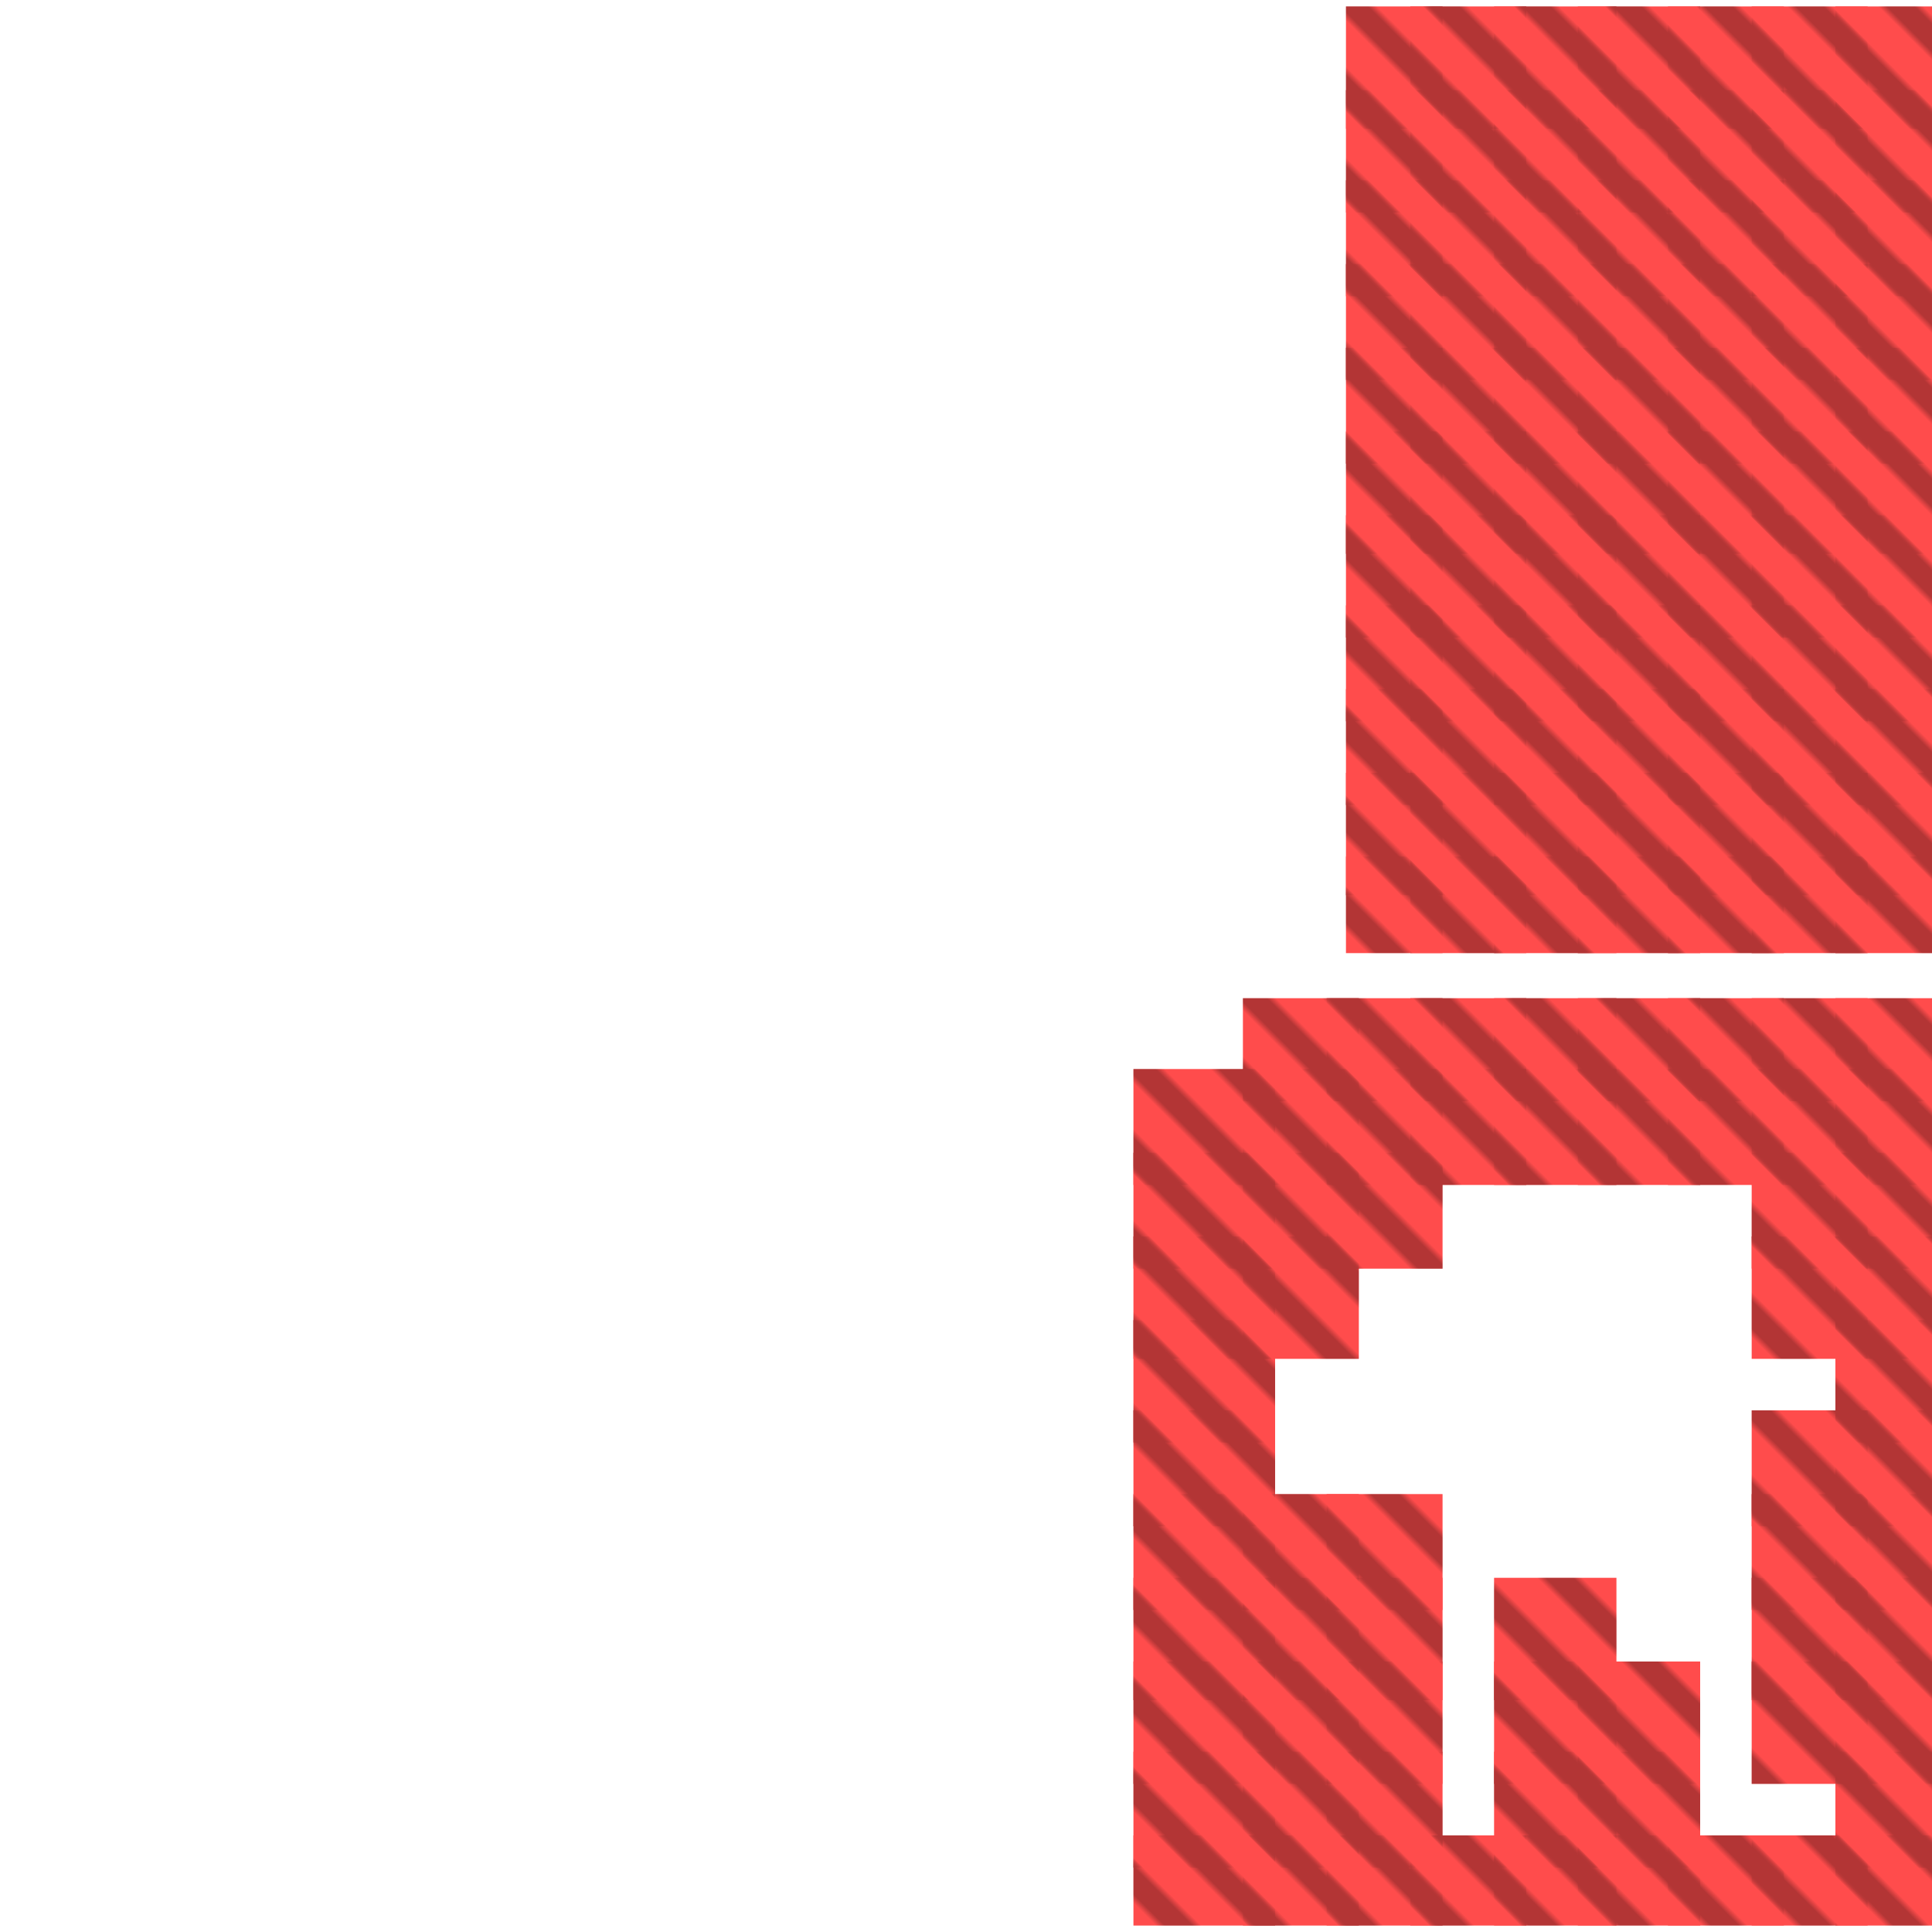 <?xml version="1.0" encoding="utf-8"?>
<svg xmlns="http://www.w3.org/2000/svg" width="300" height="300"
        viewBox="0 0 300 300" class="creatureMap" style="position:absolute;">
    <defs>
        <filter id="blur" x="-30%" y="-30%" width="160%" height="160%">
            <feGaussianBlur stdDeviation="3" />
        </filter>
        <pattern id="pattern-untameable" width="10" height="10" patternTransform="rotate(135)" patternUnits="userSpaceOnUse">
            <rect width="4" height="10" fill="black"></rect>
        </pattern>
        <filter id="groupStroke">
            <feFlood result="outsideColor" flood-color="black"/>
            <feMorphology in="SourceAlpha" operator="dilate" radius="2"/>
            <feComposite result="strokeoutline1" in="outsideColor" operator="in"/>
            <feComposite result="strokeoutline2" in="strokeoutline1" in2="SourceAlpha" operator="out"/>
            <feGaussianBlur in="strokeoutline2" result="strokeblur" stdDeviation="1"/>
        </filter>
        <style>
            .spawningMap-very-common { fill: #0F0; }
            .spawningMap-common { fill: #B2FF00; }
            .spawningMap-uncommon { fill: #FF0; }
            .spawningMap-very-uncommon { fill: #FC0; }
            .spawningMap-rare { fill: #F60; }
            .spawningMap-very-rare { fill: #F00; }
            .spawning-map-point { stroke:black; stroke-width:1; }
        </style>
    </defs>

<g filter="url(#blur)" opacity="0.7">
<g class="spawningMap-very-rare">
<rect x="259" y="155" width="18" height="16" />
<rect x="245" y="155" width="19" height="16" />
<rect x="232" y="155" width="19" height="16" />
<rect x="219" y="155" width="18" height="16" />
<rect x="285" y="133" width="15" height="15" />
<rect x="272" y="133" width="18" height="15" />
<rect x="259" y="133" width="18" height="15" />
<rect x="285" y="120" width="15" height="19" />
<rect x="272" y="120" width="18" height="19" />
<rect x="259" y="120" width="18" height="19" />
<rect x="285" y="107" width="15" height="18" />
<rect x="272" y="107" width="18" height="18" />
<rect x="285" y="94" width="15" height="18" />
<rect x="272" y="94" width="18" height="18" />
<rect x="285" y="80" width="15" height="19" />
<rect x="272" y="80" width="18" height="19" />
<rect x="285" y="67" width="15" height="19" />
<rect x="272" y="67" width="18" height="19" />
<rect x="259" y="94" width="18" height="18" />
<rect x="245" y="94" width="19" height="18" />
<rect x="259" y="80" width="18" height="19" />
<rect x="245" y="80" width="19" height="19" />
<rect x="259" y="67" width="18" height="19" />
<rect x="245" y="67" width="19" height="19" />
<rect x="245" y="133" width="19" height="15" />
<rect x="232" y="133" width="19" height="15" />
<rect x="245" y="120" width="19" height="19" />
<rect x="232" y="120" width="19" height="19" />
<rect x="245" y="107" width="19" height="18" />
<rect x="232" y="107" width="19" height="18" />
<rect x="219" y="133" width="18" height="15" />
<rect x="209" y="133" width="15" height="15" />
<rect x="219" y="120" width="18" height="19" />
<rect x="209" y="120" width="15" height="19" />
<rect x="219" y="107" width="18" height="18" />
<rect x="209" y="107" width="15" height="18" />
<rect x="259" y="107" width="18" height="18" />
<rect x="219" y="94" width="18" height="18" />
<rect x="232" y="94" width="19" height="18" />
<rect x="209" y="94" width="15" height="18" />
<rect x="219" y="80" width="18" height="19" />
<rect x="232" y="80" width="19" height="19" />
<rect x="209" y="80" width="15" height="19" />
<rect x="219" y="67" width="18" height="19" />
<rect x="232" y="67" width="19" height="19" />
<rect x="209" y="67" width="15" height="19" />
<rect x="219" y="54" width="18" height="18" />
<rect x="232" y="54" width="19" height="18" />
<rect x="209" y="54" width="15" height="18" />
<rect x="219" y="41" width="18" height="18" />
<rect x="232" y="41" width="19" height="18" />
<rect x="209" y="41" width="15" height="18" />
<rect x="219" y="28" width="18" height="18" />
<rect x="232" y="28" width="19" height="18" />
<rect x="209" y="28" width="15" height="18" />
<rect x="219" y="14" width="18" height="19" />
<rect x="232" y="14" width="19" height="19" />
<rect x="209" y="14" width="15" height="19" />
<rect x="219" y="1" width="18" height="19" />
<rect x="232" y="1" width="19" height="19" />
<rect x="209" y="1" width="15" height="19" />
<rect x="245" y="54" width="19" height="18" />
<rect x="245" y="41" width="19" height="18" />
<rect x="245" y="28" width="19" height="18" />
<rect x="245" y="14" width="19" height="19" />
<rect x="245" y="1" width="19" height="19" />
<rect x="259" y="41" width="18" height="18" />
<rect x="259" y="28" width="18" height="18" />
<rect x="259" y="14" width="18" height="19" />
<rect x="259" y="1" width="18" height="19" />
<rect x="272" y="54" width="18" height="18" />
<rect x="272" y="41" width="18" height="18" />
<rect x="272" y="28" width="18" height="18" />
<rect x="272" y="14" width="18" height="19" />
<rect x="272" y="1" width="18" height="19" />
<rect x="285" y="54" width="15" height="18" />
<rect x="285" y="41" width="15" height="18" />
<rect x="285" y="28" width="15" height="18" />
<rect x="285" y="14" width="15" height="19" />
<rect x="285" y="1" width="15" height="19" />
<rect x="206" y="155" width="18" height="16" />
<rect x="193" y="155" width="18" height="16" />
<rect x="259" y="166" width="18" height="18" />
<rect x="245" y="166" width="19" height="18" />
<rect x="232" y="166" width="19" height="18" />
<rect x="219" y="166" width="18" height="18" />
<rect x="206" y="166" width="18" height="18" />
<rect x="193" y="166" width="18" height="18" />
<rect x="285" y="205" width="15" height="19" />
<rect x="285" y="219" width="15" height="18" />
<rect x="272" y="219" width="18" height="18" />
<rect x="285" y="232" width="15" height="18" />
<rect x="272" y="232" width="18" height="18" />
<rect x="206" y="232" width="18" height="18" />
<rect x="193" y="232" width="18" height="18" />
<rect x="176" y="232" width="22" height="18" />
<rect x="285" y="245" width="15" height="19" />
<rect x="272" y="245" width="18" height="19" />
<rect x="232" y="245" width="19" height="19" />
<rect x="206" y="245" width="18" height="19" />
<rect x="193" y="245" width="18" height="19" />
<rect x="176" y="245" width="22" height="19" />
<rect x="285" y="258" width="15" height="19" />
<rect x="272" y="258" width="18" height="19" />
<rect x="245" y="258" width="19" height="19" />
<rect x="232" y="258" width="19" height="19" />
<rect x="206" y="258" width="18" height="19" />
<rect x="193" y="258" width="18" height="19" />
<rect x="176" y="258" width="22" height="19" />
<rect x="285" y="272" width="15" height="18" />
<rect x="206" y="272" width="18" height="18" />
<rect x="193" y="272" width="18" height="18" />
<rect x="176" y="272" width="22" height="18" />
<rect x="285" y="285" width="15" height="14" />
<rect x="272" y="285" width="18" height="14" />
<rect x="259" y="285" width="18" height="14" />
<rect x="219" y="285" width="18" height="14" />
<rect x="206" y="285" width="18" height="14" />
<rect x="193" y="285" width="18" height="14" />
<rect x="176" y="285" width="22" height="14" />
<rect x="285" y="155" width="15" height="16" />
<rect x="272" y="155" width="18" height="16" />
<rect x="285" y="166" width="15" height="18" />
<rect x="272" y="166" width="18" height="18" />
<rect x="176" y="166" width="22" height="18" />
<rect x="285" y="179" width="15" height="18" />
<rect x="272" y="179" width="18" height="18" />
<rect x="193" y="179" width="18" height="18" />
<rect x="176" y="179" width="22" height="18" />
<rect x="285" y="192" width="15" height="19" />
<rect x="272" y="192" width="18" height="19" />
<rect x="193" y="192" width="18" height="19" />
<rect x="176" y="192" width="22" height="19" />
<rect x="176" y="205" width="22" height="19" />
<rect x="176" y="219" width="22" height="18" />
<rect x="245" y="272" width="19" height="18" />
<rect x="232" y="272" width="19" height="18" />
<rect x="245" y="285" width="19" height="14" />
<rect x="232" y="285" width="19" height="14" />
<rect x="206" y="179" width="18" height="18" />
<rect x="259" y="54" width="18" height="18" />
</g>
</g>
<g fill="url(#pattern-untameable)" opacity="0.3">
<rect x="259" y="155" width="18" height="16"/>
<rect x="245" y="155" width="19" height="16"/>
<rect x="232" y="155" width="19" height="16"/>
<rect x="219" y="155" width="18" height="16"/>
<rect x="285" y="133" width="15" height="15"/>
<rect x="272" y="133" width="18" height="15"/>
<rect x="259" y="133" width="18" height="15"/>
<rect x="285" y="120" width="15" height="19"/>
<rect x="272" y="120" width="18" height="19"/>
<rect x="259" y="120" width="18" height="19"/>
<rect x="285" y="107" width="15" height="18"/>
<rect x="272" y="107" width="18" height="18"/>
<rect x="285" y="94" width="15" height="18"/>
<rect x="272" y="94" width="18" height="18"/>
<rect x="285" y="80" width="15" height="19"/>
<rect x="272" y="80" width="18" height="19"/>
<rect x="285" y="67" width="15" height="19"/>
<rect x="272" y="67" width="18" height="19"/>
<rect x="259" y="94" width="18" height="18"/>
<rect x="245" y="94" width="19" height="18"/>
<rect x="259" y="80" width="18" height="19"/>
<rect x="245" y="80" width="19" height="19"/>
<rect x="259" y="67" width="18" height="19"/>
<rect x="245" y="67" width="19" height="19"/>
<rect x="245" y="133" width="19" height="15"/>
<rect x="232" y="133" width="19" height="15"/>
<rect x="245" y="120" width="19" height="19"/>
<rect x="232" y="120" width="19" height="19"/>
<rect x="245" y="107" width="19" height="18"/>
<rect x="232" y="107" width="19" height="18"/>
<rect x="219" y="133" width="18" height="15"/>
<rect x="209" y="133" width="15" height="15"/>
<rect x="219" y="120" width="18" height="19"/>
<rect x="209" y="120" width="15" height="19"/>
<rect x="219" y="107" width="18" height="18"/>
<rect x="209" y="107" width="15" height="18"/>
<rect x="259" y="107" width="18" height="18"/>
<rect x="219" y="94" width="18" height="18"/>
<rect x="232" y="94" width="19" height="18"/>
<rect x="209" y="94" width="15" height="18"/>
<rect x="219" y="80" width="18" height="19"/>
<rect x="232" y="80" width="19" height="19"/>
<rect x="209" y="80" width="15" height="19"/>
<rect x="219" y="67" width="18" height="19"/>
<rect x="232" y="67" width="19" height="19"/>
<rect x="209" y="67" width="15" height="19"/>
<rect x="219" y="54" width="18" height="18"/>
<rect x="232" y="54" width="19" height="18"/>
<rect x="209" y="54" width="15" height="18"/>
<rect x="219" y="41" width="18" height="18"/>
<rect x="232" y="41" width="19" height="18"/>
<rect x="209" y="41" width="15" height="18"/>
<rect x="219" y="28" width="18" height="18"/>
<rect x="232" y="28" width="19" height="18"/>
<rect x="209" y="28" width="15" height="18"/>
<rect x="219" y="14" width="18" height="19"/>
<rect x="232" y="14" width="19" height="19"/>
<rect x="209" y="14" width="15" height="19"/>
<rect x="219" y="1" width="18" height="19"/>
<rect x="232" y="1" width="19" height="19"/>
<rect x="209" y="1" width="15" height="19"/>
<rect x="245" y="54" width="19" height="18"/>
<rect x="245" y="41" width="19" height="18"/>
<rect x="245" y="28" width="19" height="18"/>
<rect x="245" y="14" width="19" height="19"/>
<rect x="245" y="1" width="19" height="19"/>
<rect x="259" y="41" width="18" height="18"/>
<rect x="259" y="28" width="18" height="18"/>
<rect x="259" y="14" width="18" height="19"/>
<rect x="259" y="1" width="18" height="19"/>
<rect x="272" y="54" width="18" height="18"/>
<rect x="272" y="41" width="18" height="18"/>
<rect x="272" y="28" width="18" height="18"/>
<rect x="272" y="14" width="18" height="19"/>
<rect x="272" y="1" width="18" height="19"/>
<rect x="285" y="54" width="15" height="18"/>
<rect x="285" y="41" width="15" height="18"/>
<rect x="285" y="28" width="15" height="18"/>
<rect x="285" y="14" width="15" height="19"/>
<rect x="285" y="1" width="15" height="19"/>
<rect x="206" y="155" width="18" height="16"/>
<rect x="193" y="155" width="18" height="16"/>
<rect x="259" y="166" width="18" height="18"/>
<rect x="245" y="166" width="19" height="18"/>
<rect x="232" y="166" width="19" height="18"/>
<rect x="219" y="166" width="18" height="18"/>
<rect x="206" y="166" width="18" height="18"/>
<rect x="193" y="166" width="18" height="18"/>
<rect x="285" y="205" width="15" height="19"/>
<rect x="285" y="219" width="15" height="18"/>
<rect x="272" y="219" width="18" height="18"/>
<rect x="285" y="232" width="15" height="18"/>
<rect x="272" y="232" width="18" height="18"/>
<rect x="206" y="232" width="18" height="18"/>
<rect x="193" y="232" width="18" height="18"/>
<rect x="176" y="232" width="22" height="18"/>
<rect x="285" y="245" width="15" height="19"/>
<rect x="272" y="245" width="18" height="19"/>
<rect x="232" y="245" width="19" height="19"/>
<rect x="206" y="245" width="18" height="19"/>
<rect x="193" y="245" width="18" height="19"/>
<rect x="176" y="245" width="22" height="19"/>
<rect x="285" y="258" width="15" height="19"/>
<rect x="272" y="258" width="18" height="19"/>
<rect x="245" y="258" width="19" height="19"/>
<rect x="232" y="258" width="19" height="19"/>
<rect x="206" y="258" width="18" height="19"/>
<rect x="193" y="258" width="18" height="19"/>
<rect x="176" y="258" width="22" height="19"/>
<rect x="285" y="272" width="15" height="18"/>
<rect x="206" y="272" width="18" height="18"/>
<rect x="193" y="272" width="18" height="18"/>
<rect x="176" y="272" width="22" height="18"/>
<rect x="285" y="285" width="15" height="14"/>
<rect x="272" y="285" width="18" height="14"/>
<rect x="259" y="285" width="18" height="14"/>
<rect x="219" y="285" width="18" height="14"/>
<rect x="206" y="285" width="18" height="14"/>
<rect x="193" y="285" width="18" height="14"/>
<rect x="176" y="285" width="22" height="14"/>
<rect x="285" y="155" width="15" height="16"/>
<rect x="272" y="155" width="18" height="16"/>
<rect x="285" y="166" width="15" height="18"/>
<rect x="272" y="166" width="18" height="18"/>
<rect x="176" y="166" width="22" height="18"/>
<rect x="285" y="179" width="15" height="18"/>
<rect x="272" y="179" width="18" height="18"/>
<rect x="193" y="179" width="18" height="18"/>
<rect x="176" y="179" width="22" height="18"/>
<rect x="285" y="192" width="15" height="19"/>
<rect x="272" y="192" width="18" height="19"/>
<rect x="193" y="192" width="18" height="19"/>
<rect x="176" y="192" width="22" height="19"/>
<rect x="176" y="205" width="22" height="19"/>
<rect x="176" y="219" width="22" height="18"/>
<rect x="245" y="272" width="19" height="18"/>
<rect x="232" y="272" width="19" height="18"/>
<rect x="245" y="285" width="19" height="14"/>
<rect x="232" y="285" width="19" height="14"/>
<rect x="206" y="179" width="18" height="18"/>
<rect x="259" y="54" width="18" height="18"/>
</g>
</svg>